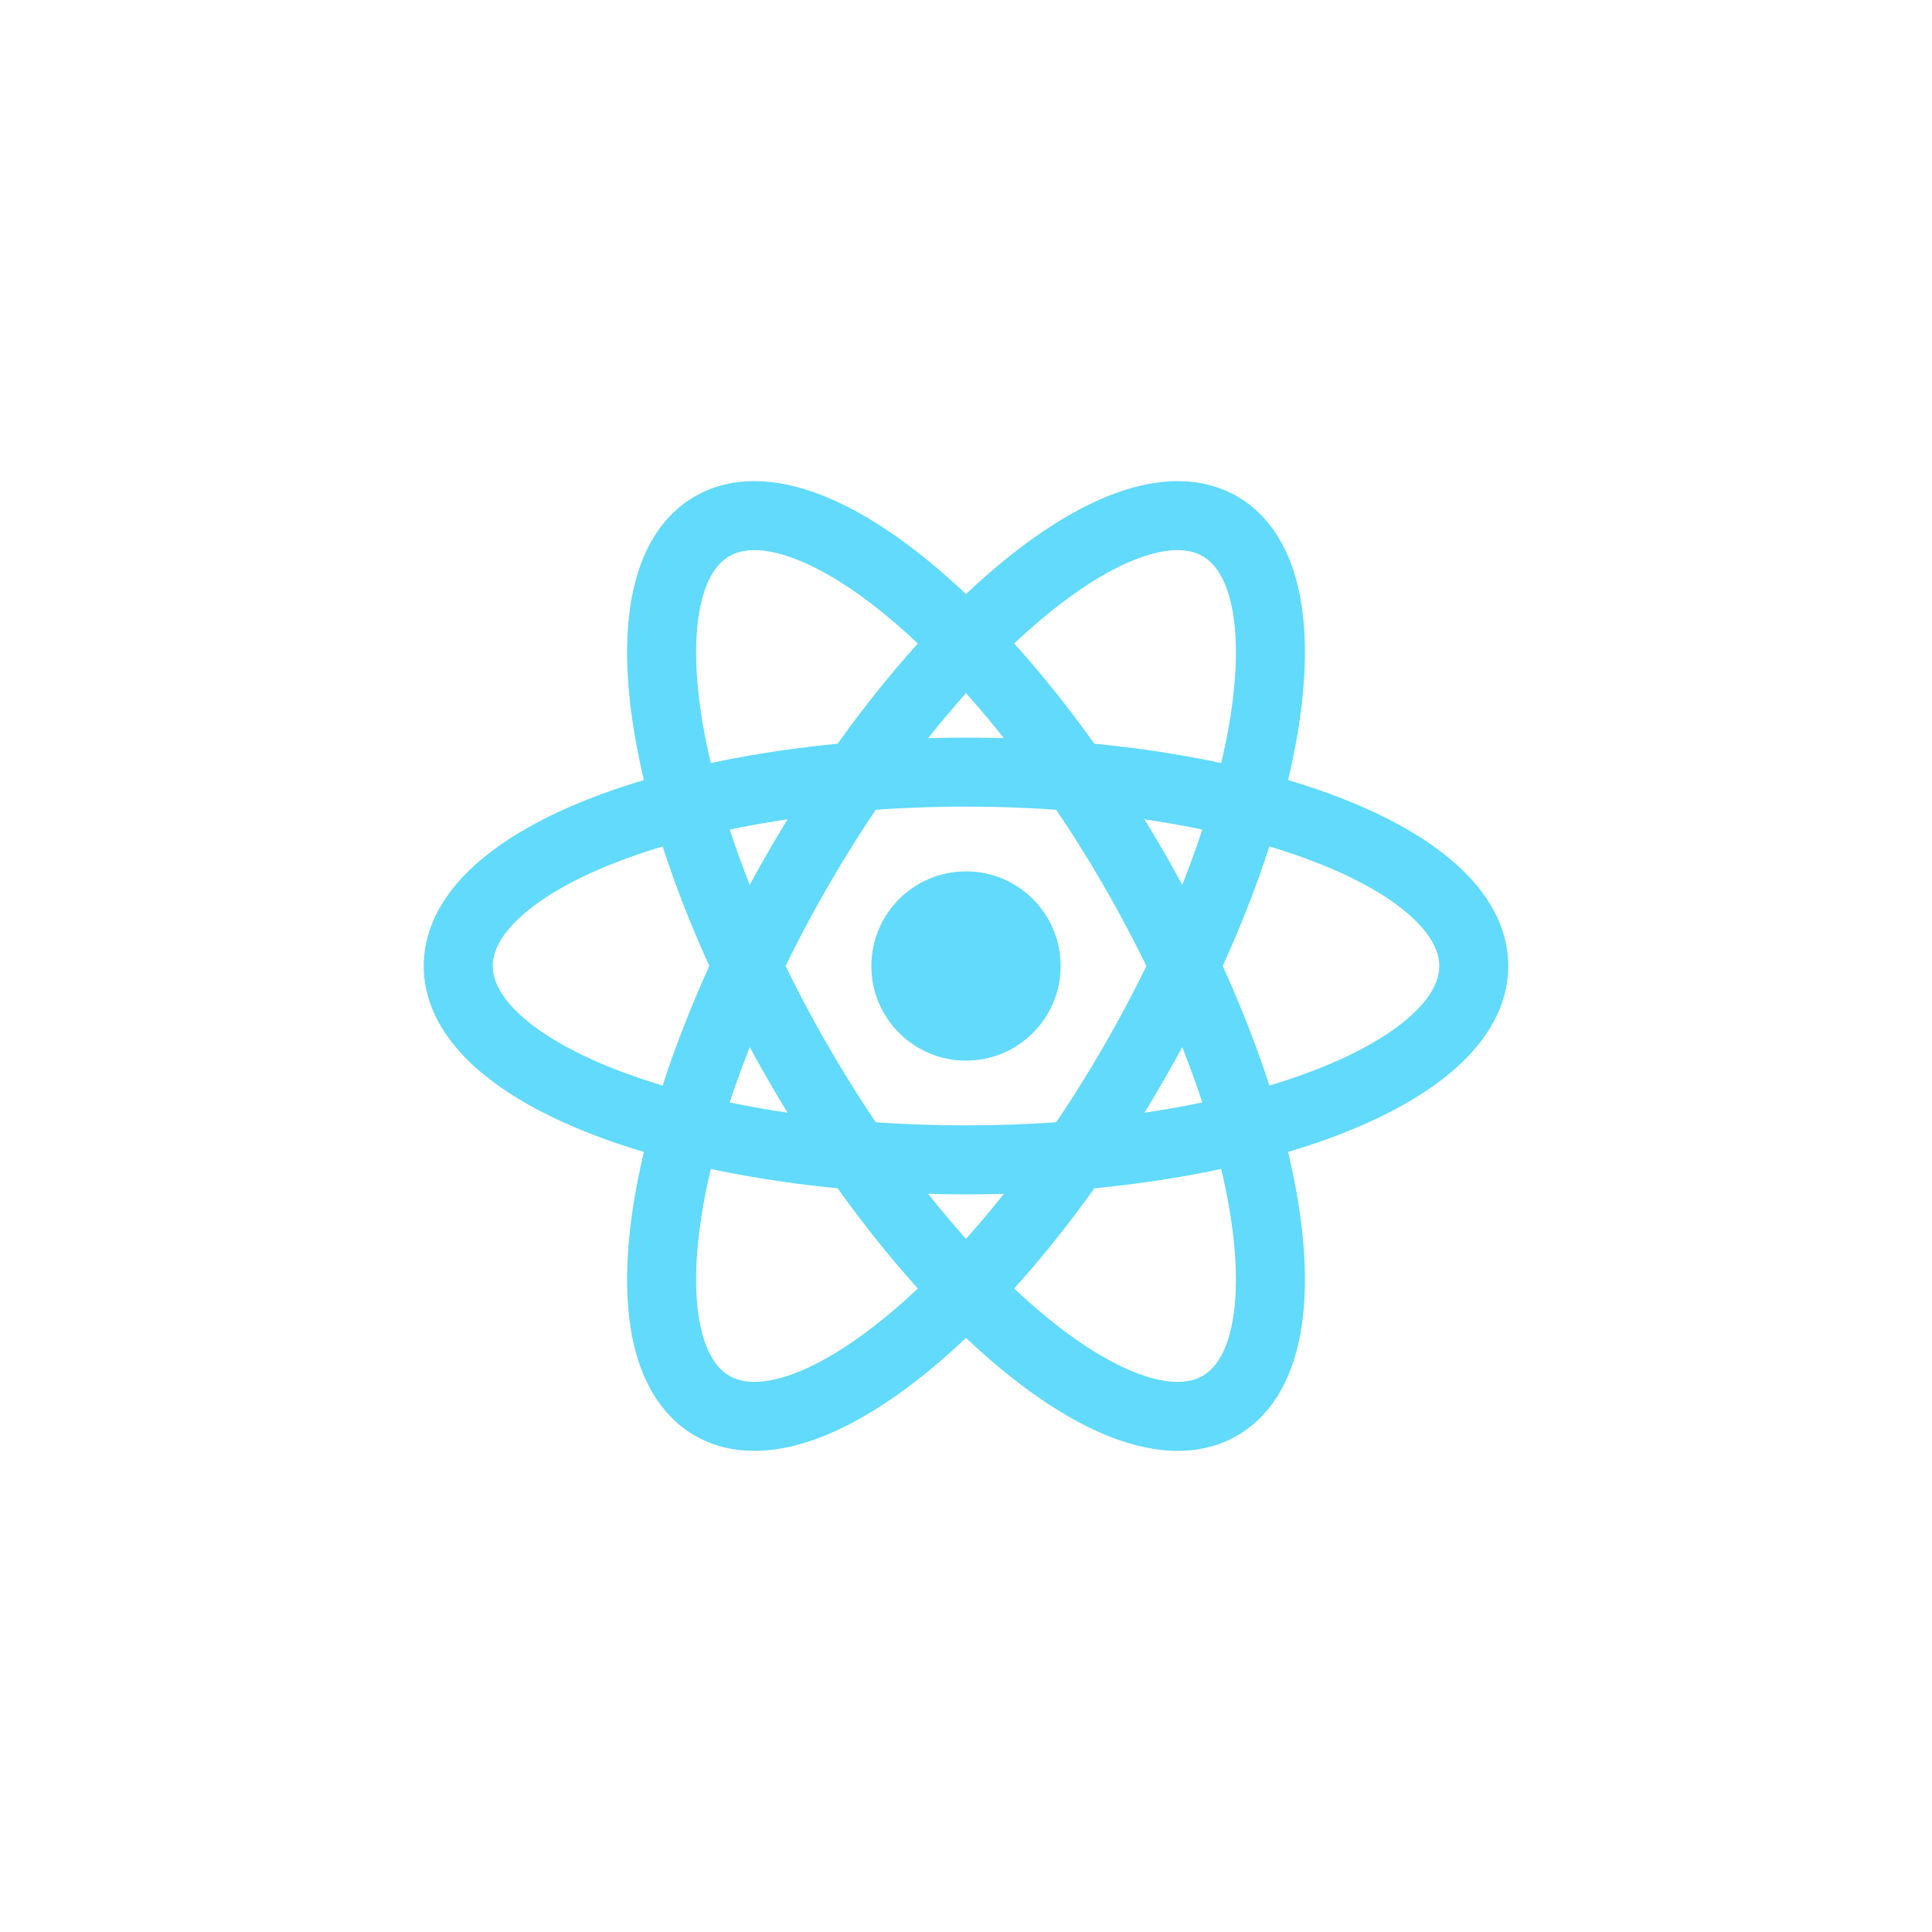 <svg width="64" height="64" viewBox="0 0 64 64" fill="none" xmlns="http://www.w3.org/2000/svg">
<path d="M32 35.135C33.731 35.135 35.135 33.731 35.135 32C35.135 30.269 33.731 28.865 32 28.865C30.269 28.865 28.865 30.269 28.865 32C28.865 33.731 30.269 35.135 32 35.135Z" fill="#61DAFB"/>
<path fill-rule="evenodd" clip-rule="evenodd" d="M17.268 30.349C16.558 30.989 16.323 31.549 16.323 32C16.323 32.451 16.558 33.011 17.268 33.651C17.977 34.292 19.069 34.922 20.514 35.474C23.398 36.575 27.458 37.279 32 37.279C36.542 37.279 40.603 36.575 43.486 35.474C44.932 34.922 46.023 34.292 46.733 33.651C47.443 33.011 47.677 32.451 47.677 32C47.677 31.549 47.443 30.989 46.733 30.349C46.023 29.708 44.932 29.078 43.486 28.526C40.603 27.426 36.542 26.721 32 26.721C27.458 26.721 23.398 27.426 20.514 28.526C19.069 29.078 17.977 29.708 17.268 30.349ZM19.699 26.391C22.903 25.168 27.253 24.435 32 24.435C36.748 24.435 41.097 25.168 44.301 26.391C45.9 27.001 47.272 27.756 48.264 28.652C49.257 29.548 49.963 30.677 49.963 32C49.963 33.323 49.257 34.452 48.264 35.348C47.272 36.244 45.9 36.999 44.301 37.609C41.097 38.832 36.748 39.565 32 39.565C27.253 39.565 22.903 38.832 19.699 37.609C18.101 36.999 16.729 36.244 15.736 35.348C14.743 34.452 14.037 33.323 14.037 32C14.037 30.677 14.743 29.548 15.736 28.652C16.729 27.756 18.101 27.001 19.699 26.391Z" fill="#61DAFB"/>
<path fill-rule="evenodd" clip-rule="evenodd" d="M26.064 18.416C25.154 18.121 24.552 18.198 24.162 18.423C23.771 18.648 23.404 19.132 23.204 20.067C23.004 21.002 23.004 22.262 23.249 23.79C23.737 26.837 25.157 30.706 27.428 34.64C29.699 38.573 32.34 41.737 34.735 43.684C35.936 44.66 37.026 45.29 37.936 45.584C38.846 45.879 39.449 45.802 39.839 45.577C40.229 45.352 40.597 44.868 40.797 43.933C40.997 42.998 40.996 41.738 40.751 40.21C40.263 37.163 38.843 33.294 36.572 29.36C34.301 25.427 31.661 22.263 29.265 20.316C28.065 19.34 26.974 18.71 26.064 18.416ZM30.707 18.542C33.369 20.706 36.178 24.106 38.552 28.217C40.926 32.329 42.466 36.462 43.008 39.849C43.279 41.538 43.312 43.103 43.032 44.411C42.752 45.718 42.127 46.895 40.982 47.556C39.836 48.218 38.505 48.171 37.233 47.759C35.961 47.348 34.621 46.537 33.294 45.458C30.632 43.294 27.822 39.894 25.449 35.782C23.075 31.671 21.535 27.538 20.992 24.151C20.721 22.462 20.689 20.896 20.969 19.589C21.248 18.282 21.873 17.105 23.019 16.444C24.164 15.782 25.496 15.829 26.768 16.241C28.04 16.652 29.38 17.463 30.707 18.542Z" fill="#61DAFB"/>
<path fill-rule="evenodd" clip-rule="evenodd" d="M40.797 20.067C40.597 19.132 40.229 18.648 39.839 18.423C39.449 18.198 38.846 18.121 37.936 18.416C37.026 18.71 35.936 19.34 34.735 20.316C32.34 22.263 29.699 25.427 27.428 29.36C25.157 33.294 23.737 37.163 23.249 40.21C23.004 41.738 23.004 42.998 23.204 43.933C23.404 44.868 23.771 45.352 24.162 45.577C24.552 45.802 25.154 45.879 26.064 45.584C26.974 45.29 28.064 44.66 29.265 43.684C31.66 41.737 34.301 38.573 36.572 34.64C38.843 30.706 40.263 26.837 40.751 23.79C40.996 22.262 40.997 21.002 40.797 20.067ZM43.008 24.151C42.466 27.538 40.925 31.671 38.552 35.782C36.178 39.894 33.369 43.294 30.707 45.458C29.379 46.537 28.04 47.348 26.768 47.759C25.496 48.171 24.164 48.218 23.019 47.556C21.873 46.895 21.248 45.718 20.968 44.411C20.689 43.103 20.721 41.538 20.992 39.849C21.535 36.462 23.075 32.329 25.449 28.217C27.822 24.106 30.632 20.706 33.293 18.542C34.621 17.463 35.96 16.652 37.233 16.241C38.505 15.829 39.836 15.782 40.982 16.444C42.127 17.105 42.752 18.281 43.032 19.589C43.312 20.896 43.279 22.462 43.008 24.151Z" fill="#61DAFB"/>
</svg>
